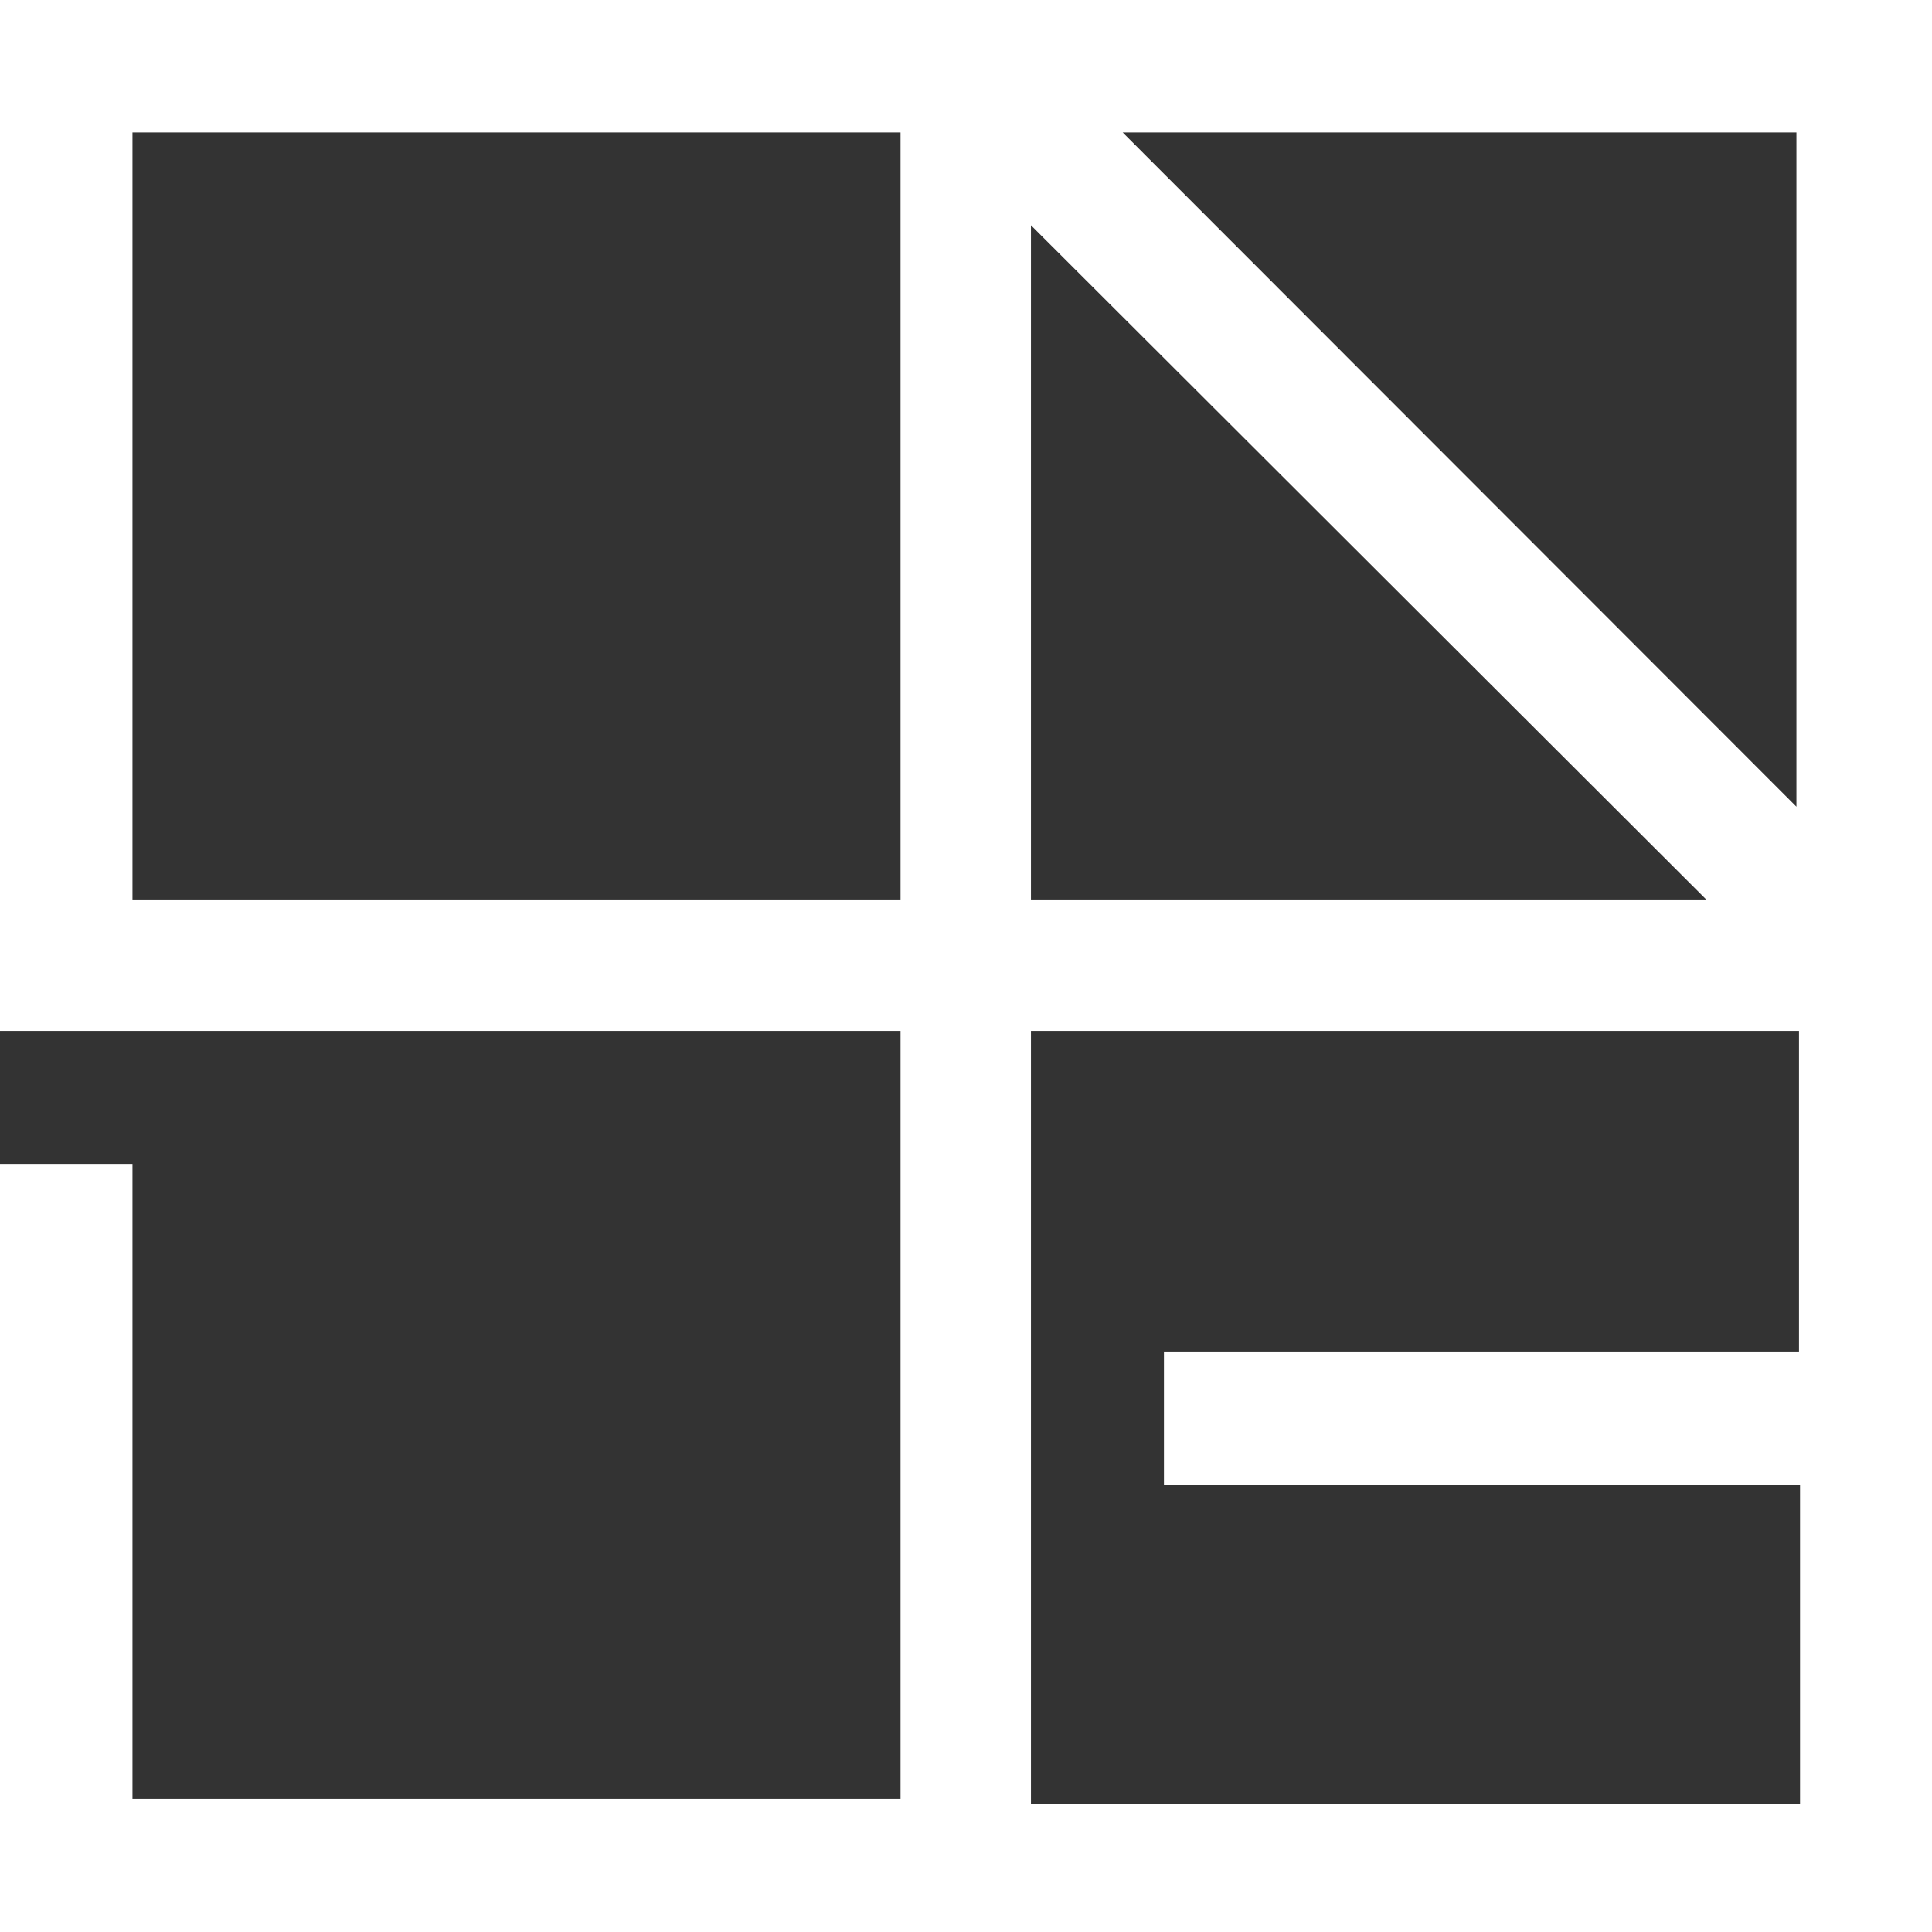 <svg xmlns="http://www.w3.org/2000/svg" viewBox="0 0 37.48 37.48"><rect x="0" y="0" width="37.48" height="37.48" fill="#333333" stroke="none"/><defs><style>.cls-1{fill:#fff;}</style></defs><title>top-logo</title><g id="Layer_2" data-name="Layer 2"><g id="Layer_1-2" data-name="Layer 1"><path class="cls-1" d="M20,20h14.9v6.22H22.58V28.8H34.92V35H20ZM20,4.37,33.1,17.45H20V4.37ZM2.57,2.57h14.9V17.45H2.57Zm19.21,0H34.85V15.65ZM0,0V20H17.47v14.9H2.57V22.58H0v14.9H37.48V0Z"/></g></g></svg>
